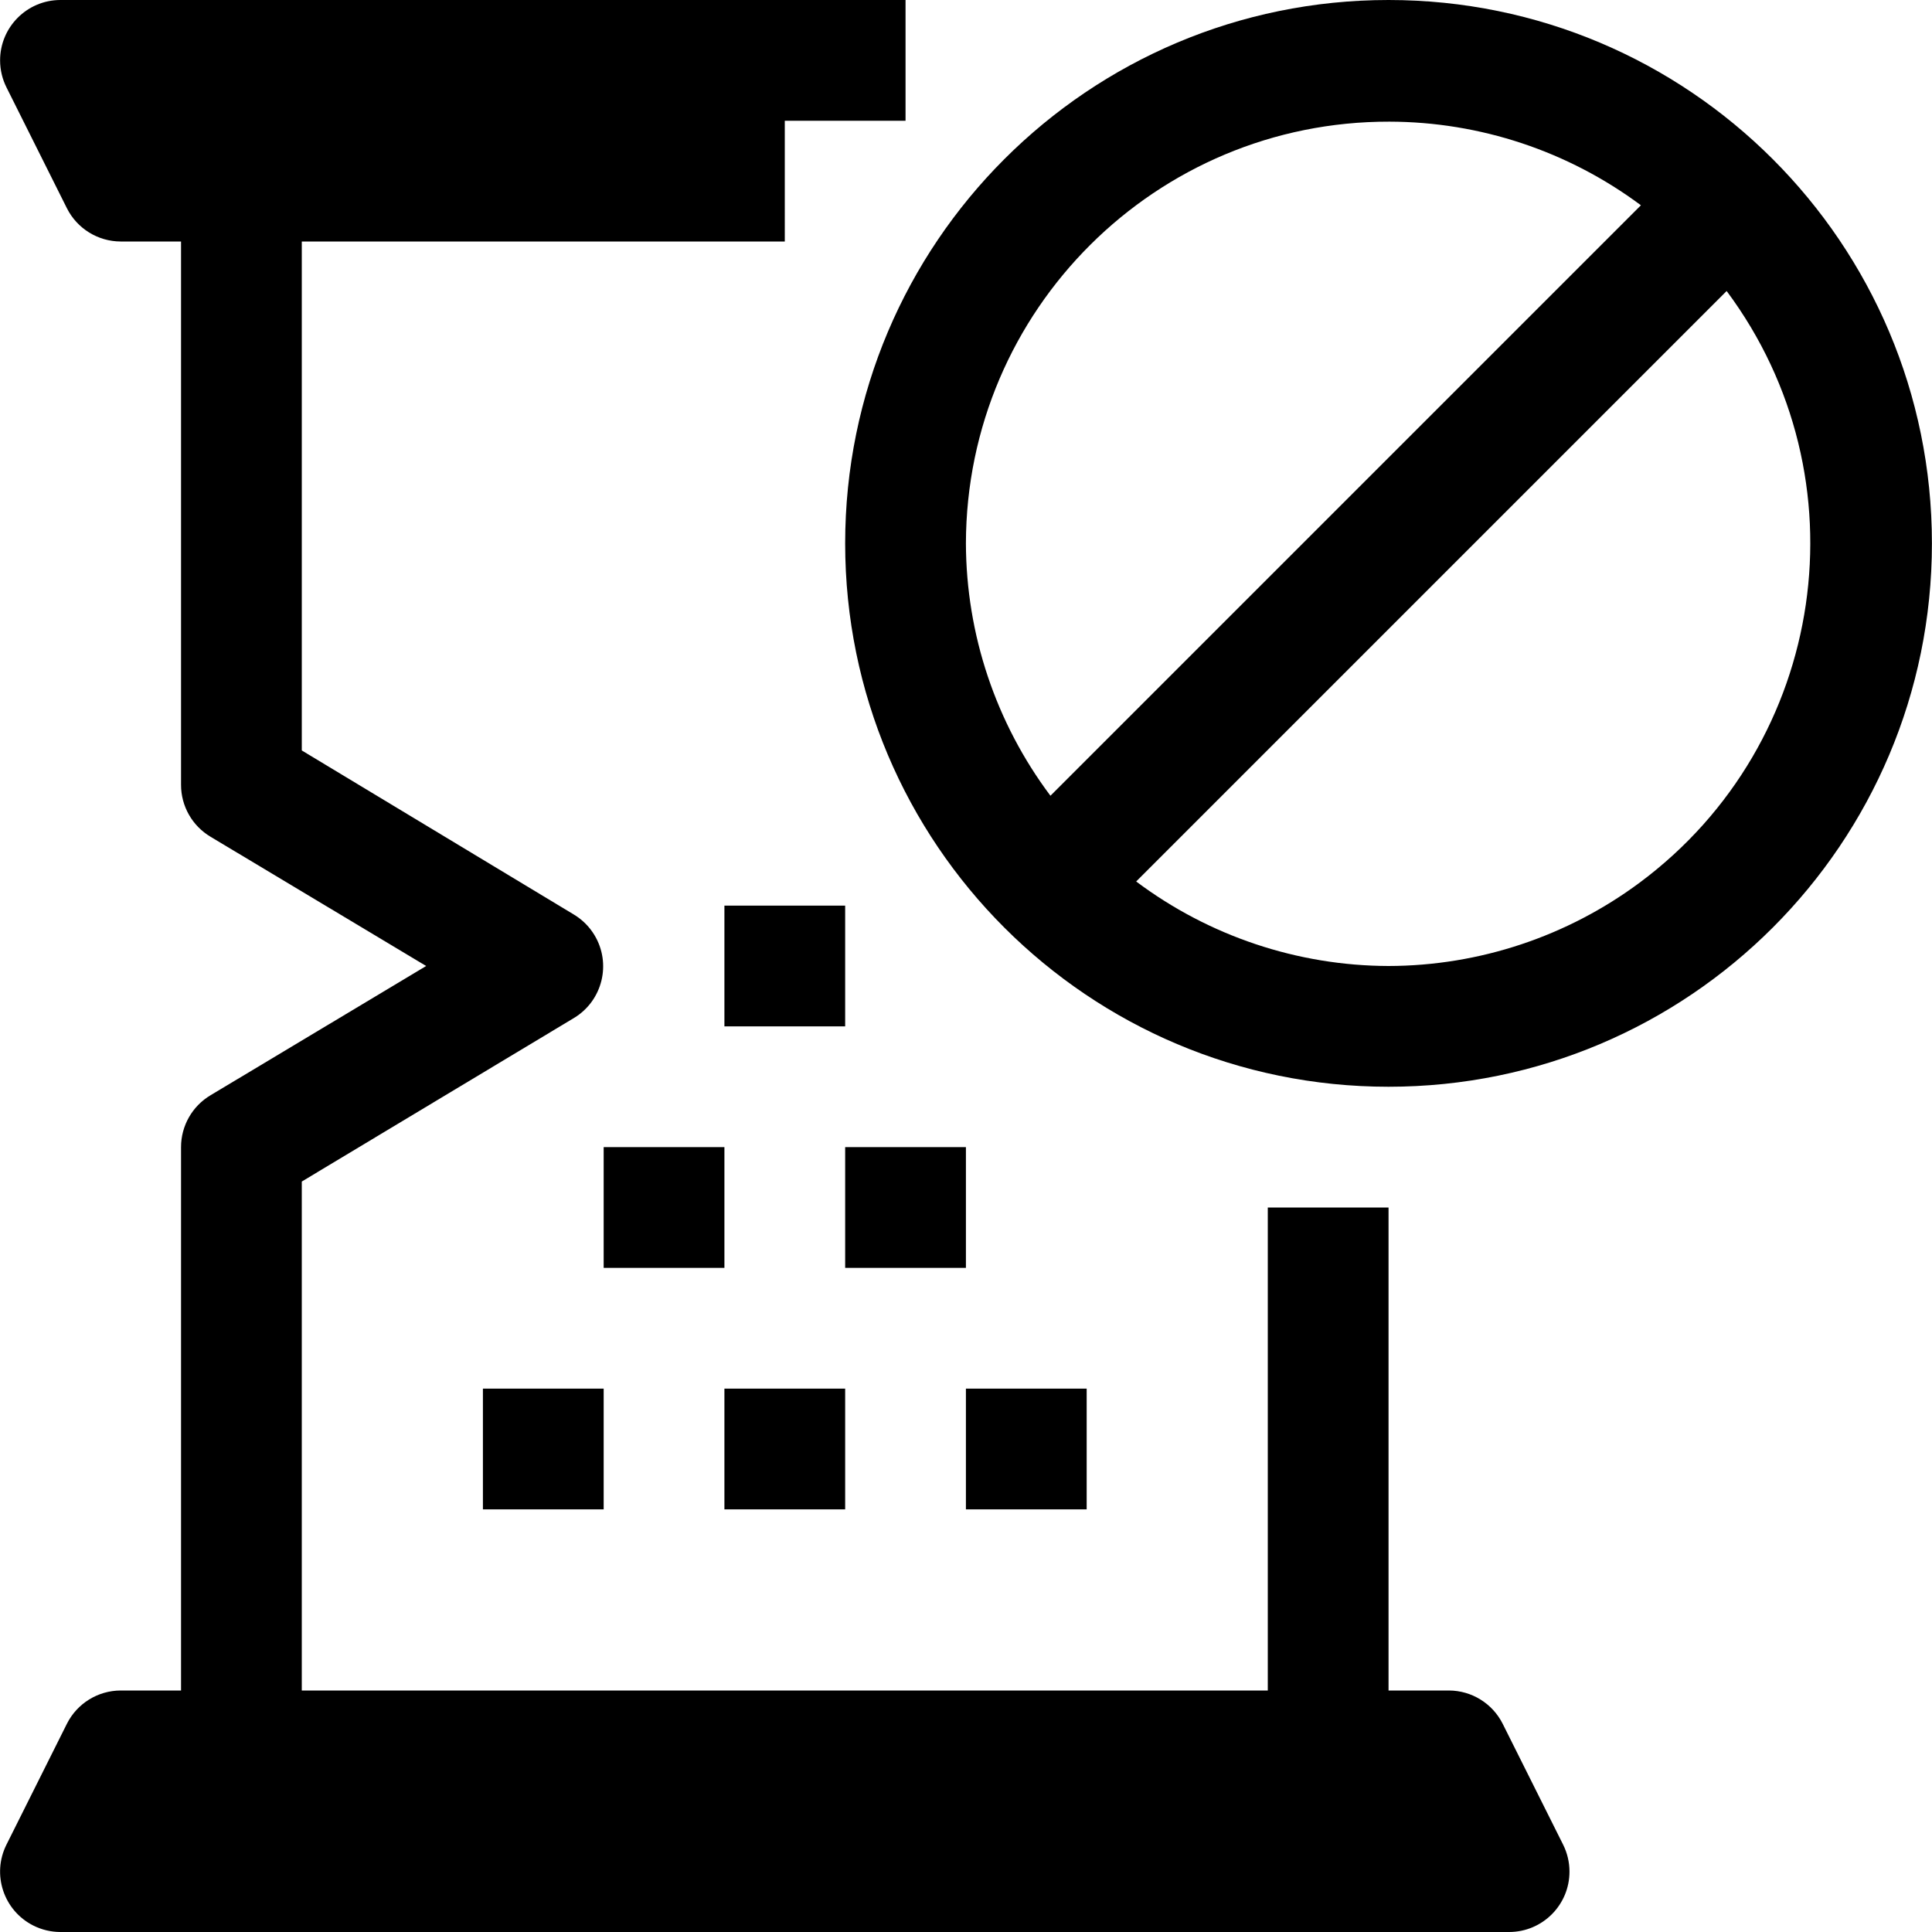 <?xml version="1.0" encoding="iso-8859-1"?>
<!-- Generator: Adobe Illustrator 19.0.0, SVG Export Plug-In . SVG Version: 6.00 Build 0)  -->
<svg xmlns="http://www.w3.org/2000/svg" xmlns:xlink="http://www.w3.org/1999/xlink" version="1.1" id="Capa_1" x="0px" y="0px" viewBox="0 0 512 512" style="enable-background:new 0 0 512 512;" xml:space="preserve">
<g>
	<g>
		<g>
			<path d="M398.218,456.8c-2.711-5.38-8.215-8.782-14.24-8.8h-16V320h-32v128h-256V313.12l72.16-43.36     c7.555-4.583,9.965-14.423,5.382-21.978c-1.335-2.201-3.181-4.047-5.382-5.382l-72.16-43.52V64h128V32h32V0h-224     C7.141,0.027-0.001,7.212,0.026,16.048c0.008,2.484,0.593,4.933,1.711,7.152l16,32c2.711,5.38,8.215,8.782,14.24,8.8h16v144     c0.001,5.649,2.981,10.879,7.84,13.76l57.12,34.24l-57.12,34.24c-4.859,2.881-7.839,8.111-7.84,13.76v144h-16     c-6.025,0.018-11.529,3.419-14.24,8.8l-16,32c-3.977,7.891-0.803,17.512,7.088,21.488c2.219,1.118,4.667,1.704,7.152,1.712h384     c8.837-0.027,15.978-7.212,15.952-16.048c-0.008-2.484-0.594-4.933-1.712-7.152L398.218,456.8z"/>
			<rect x="191.978" y="240" width="32" height="32"/>
			<rect x="255.978" y="368" width="32" height="32"/>
			<rect x="191.978" y="368" width="32" height="32"/>
			<rect x="127.978" y="368" width="32" height="32"/>
			<rect x="159.978" y="304" width="32" height="32"/>
			<rect x="223.978" y="304" width="32" height="32"/>
			<path d="M367.978,0c-79.529,0-144,64.471-144,144s64.471,144,144,144s144-64.471,144-144S447.507,0,367.978,0z M255.978,144     c0.132-61.856,50.383-111.893,112.239-111.761c24.015,0.051,47.378,7.82,66.641,22.161l-156.48,156.48     C263.903,191.581,256.047,168.124,255.978,144z M434.619,233.839c-19.263,14.341-42.626,22.11-66.641,22.161     c-24.124-0.069-47.581-7.925-66.88-22.4l156.48-156.48C494.515,126.737,484.236,196.902,434.619,233.839z"/>
		</g>
	</g>
</g>
<g>
</g>
<g>
</g>
<g>
</g>
<g>
</g>
<g>
</g>
<g>
</g>
<g>
</g>
<g>
</g>
<g>
</g>
<g>
</g>
<g>
</g>
<g>
</g>
<g>
</g>
<g>
</g>
<g>
</g>
</svg>
